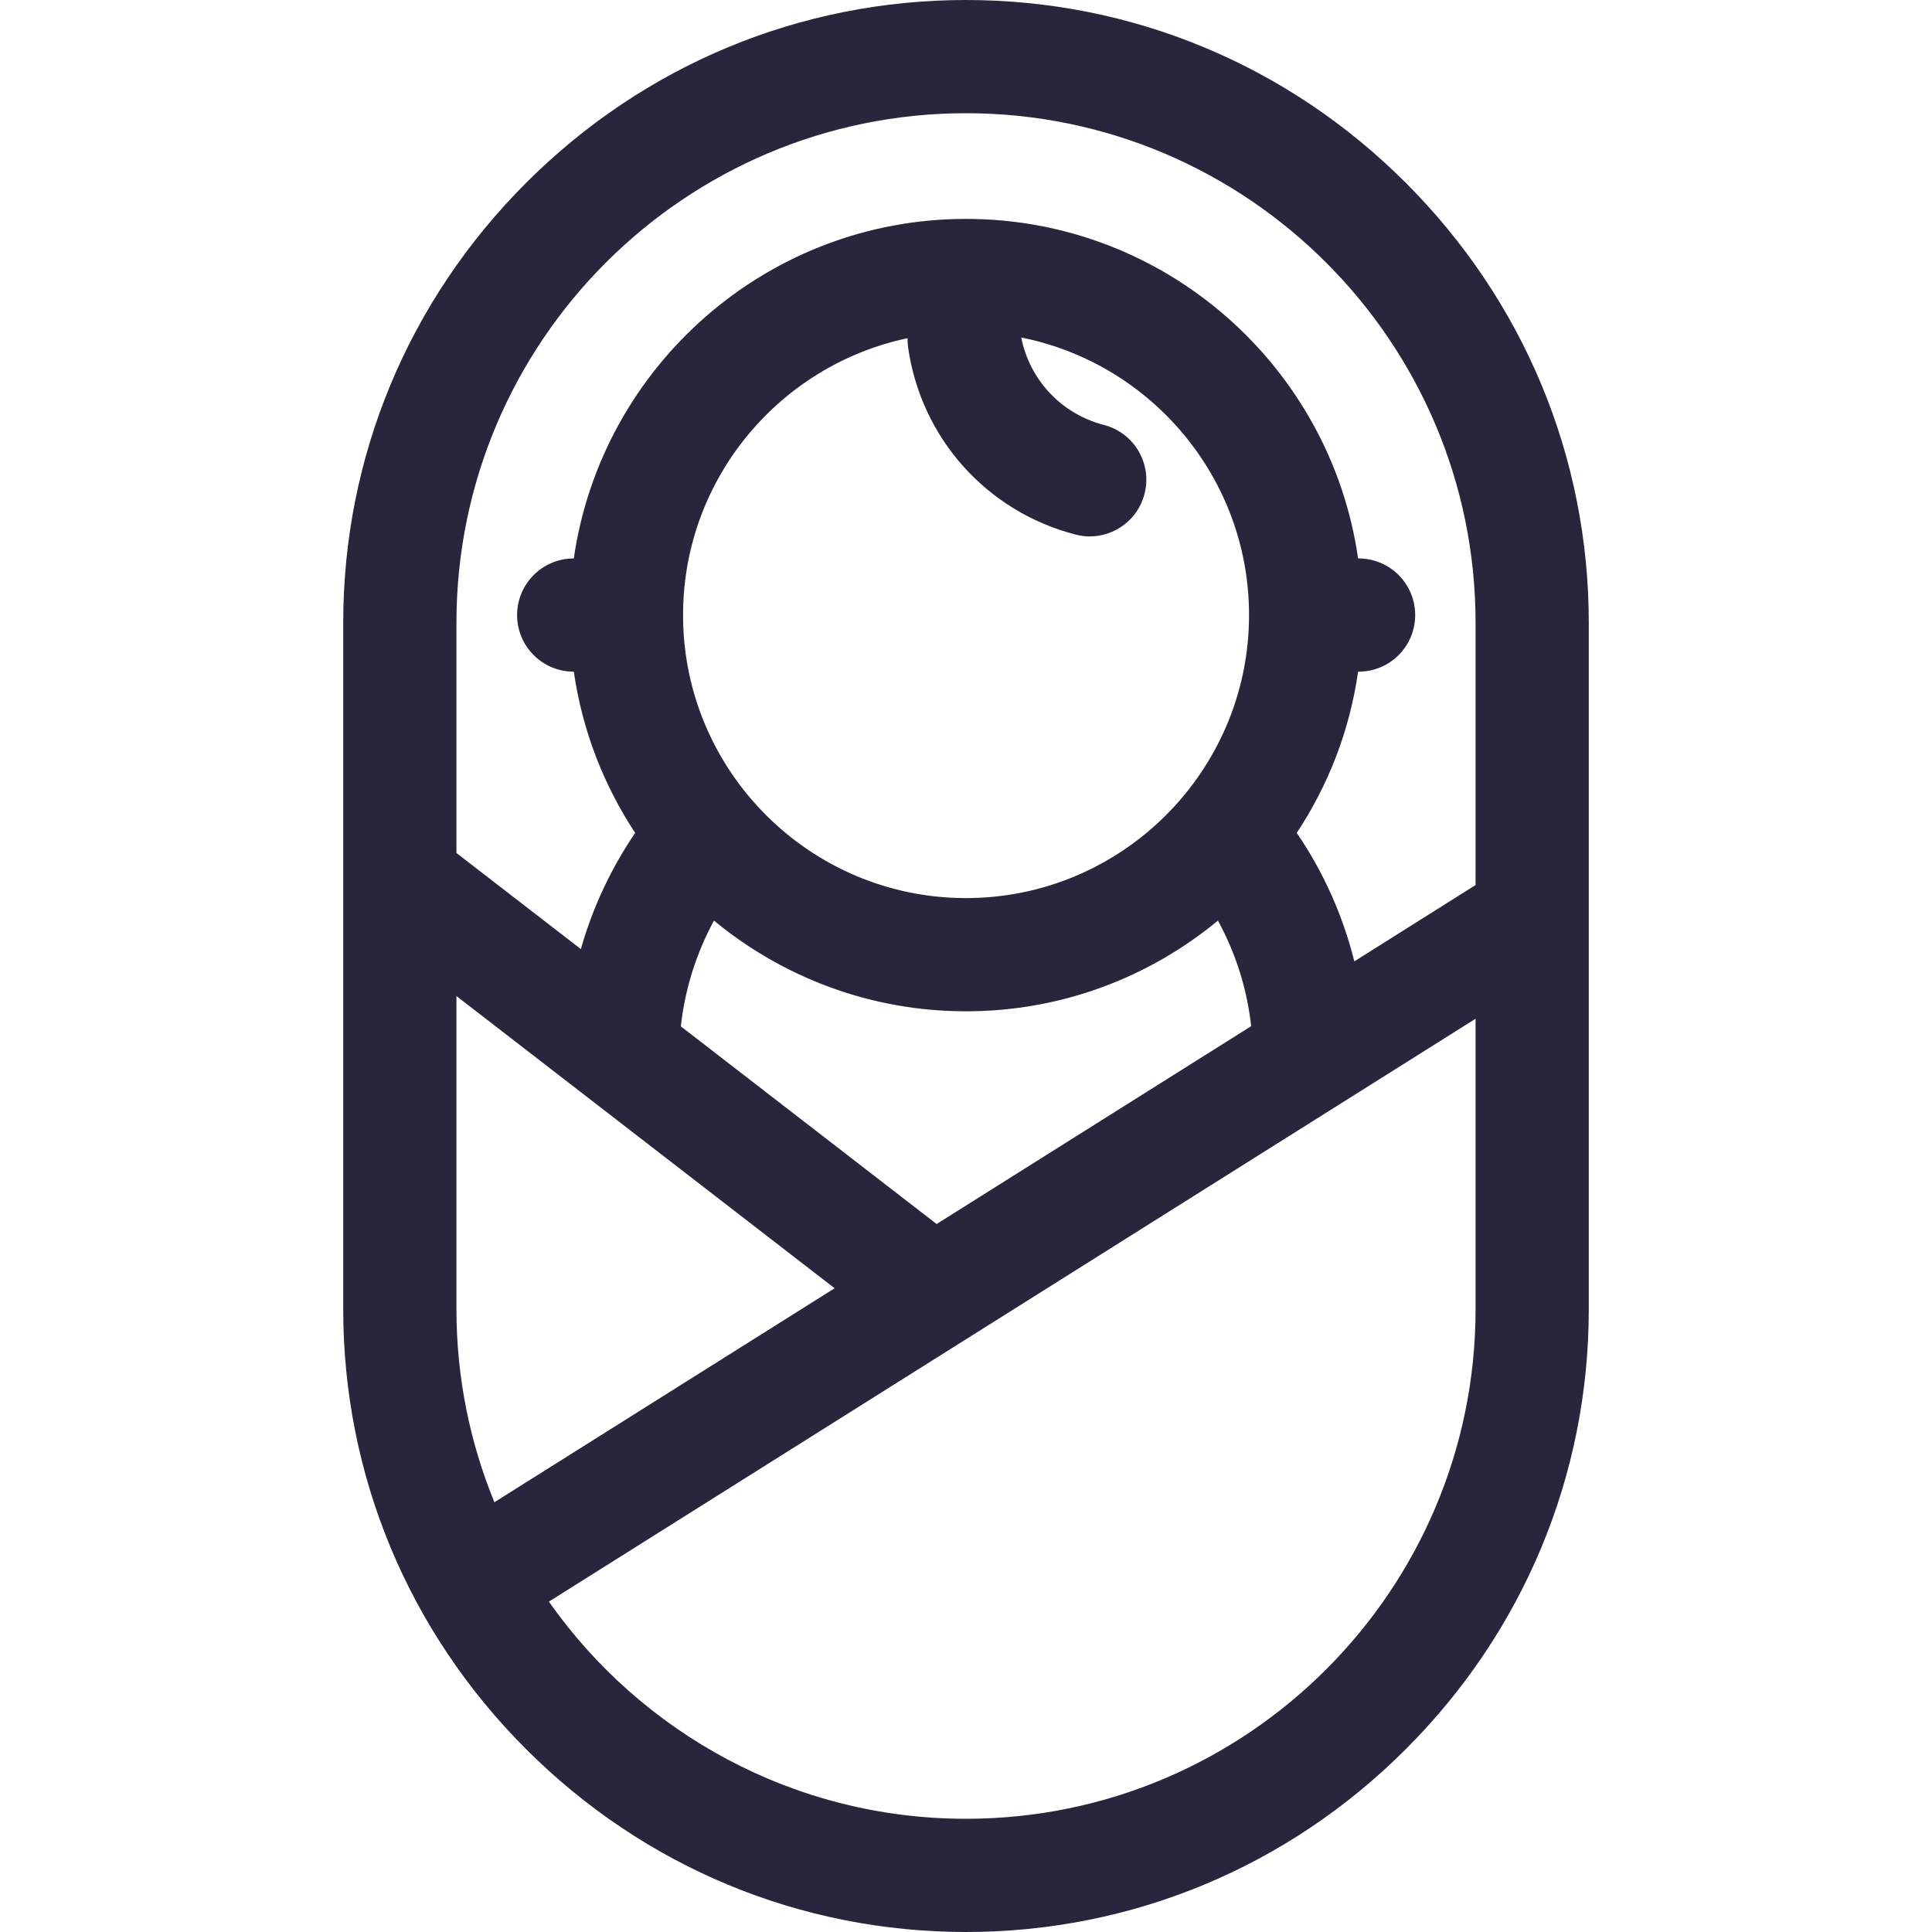 <svg width="20" height="20" viewBox="0 0 20 20" fill="none" xmlns="http://www.w3.org/2000/svg">
<path d="M14.553 1.893C13.333 0.672 11.715 0 10 0C8.284 0 6.667 0.672 5.446 1.893C4.225 3.114 3.553 4.731 3.553 6.447V13.553C3.553 15.269 4.225 16.886 5.446 18.107C6.667 19.328 8.284 20 10 20C11.715 20 13.333 19.328 14.553 18.107C15.774 16.886 16.447 15.269 16.447 13.553V6.447C16.447 4.731 15.774 3.114 14.553 1.893ZM10 1.172C12.909 1.172 15.275 3.538 15.275 6.447V9.162L14.02 9.952C13.902 9.479 13.701 9.028 13.424 8.622C13.75 8.129 13.972 7.563 14.059 6.953H14.064C14.388 6.953 14.65 6.691 14.65 6.367C14.65 6.044 14.388 5.781 14.064 5.781H14.059C13.774 3.796 12.063 2.266 10 2.266C7.937 2.266 6.226 3.796 5.94 5.781H5.939C5.615 5.781 5.353 6.044 5.353 6.367C5.353 6.691 5.615 6.953 5.939 6.953H5.94C6.028 7.563 6.25 8.129 6.575 8.622C6.324 8.992 6.134 9.398 6.013 9.825L4.725 8.83V6.447C4.725 3.538 7.091 1.172 10 1.172ZM9.696 12.671L7.048 10.625C7.09 10.241 7.207 9.869 7.391 9.53C8.101 10.116 9.01 10.469 10 10.469C10.99 10.469 11.899 10.116 12.608 9.53C12.793 9.869 12.91 10.24 12.952 10.623L9.696 12.671ZM9.401 3.599C9.536 4.538 10.216 5.297 11.135 5.534C11.184 5.547 11.233 5.553 11.281 5.553C11.542 5.553 11.78 5.377 11.848 5.113C11.929 4.8 11.741 4.48 11.428 4.399C10.989 4.286 10.659 3.934 10.572 3.494C11.914 3.761 12.93 4.947 12.93 6.367C12.93 7.983 11.615 9.297 10 9.297C8.392 9.297 7.082 7.994 7.071 6.388C7.071 6.381 7.072 6.374 7.072 6.367C7.072 6.36 7.071 6.353 7.071 6.346C7.081 4.947 8.076 3.779 9.395 3.501C9.394 3.533 9.396 3.566 9.401 3.599ZM4.725 10.311L8.64 13.336L5.118 15.551C4.865 14.934 4.725 14.26 4.725 13.553V10.311ZM10 18.828C8.217 18.828 6.637 17.938 5.682 16.58C5.687 16.576 5.693 16.574 5.698 16.57L15.275 10.546V13.553C15.275 16.462 12.909 18.828 10 18.828Z" fill="#28263C"/>
</svg>
